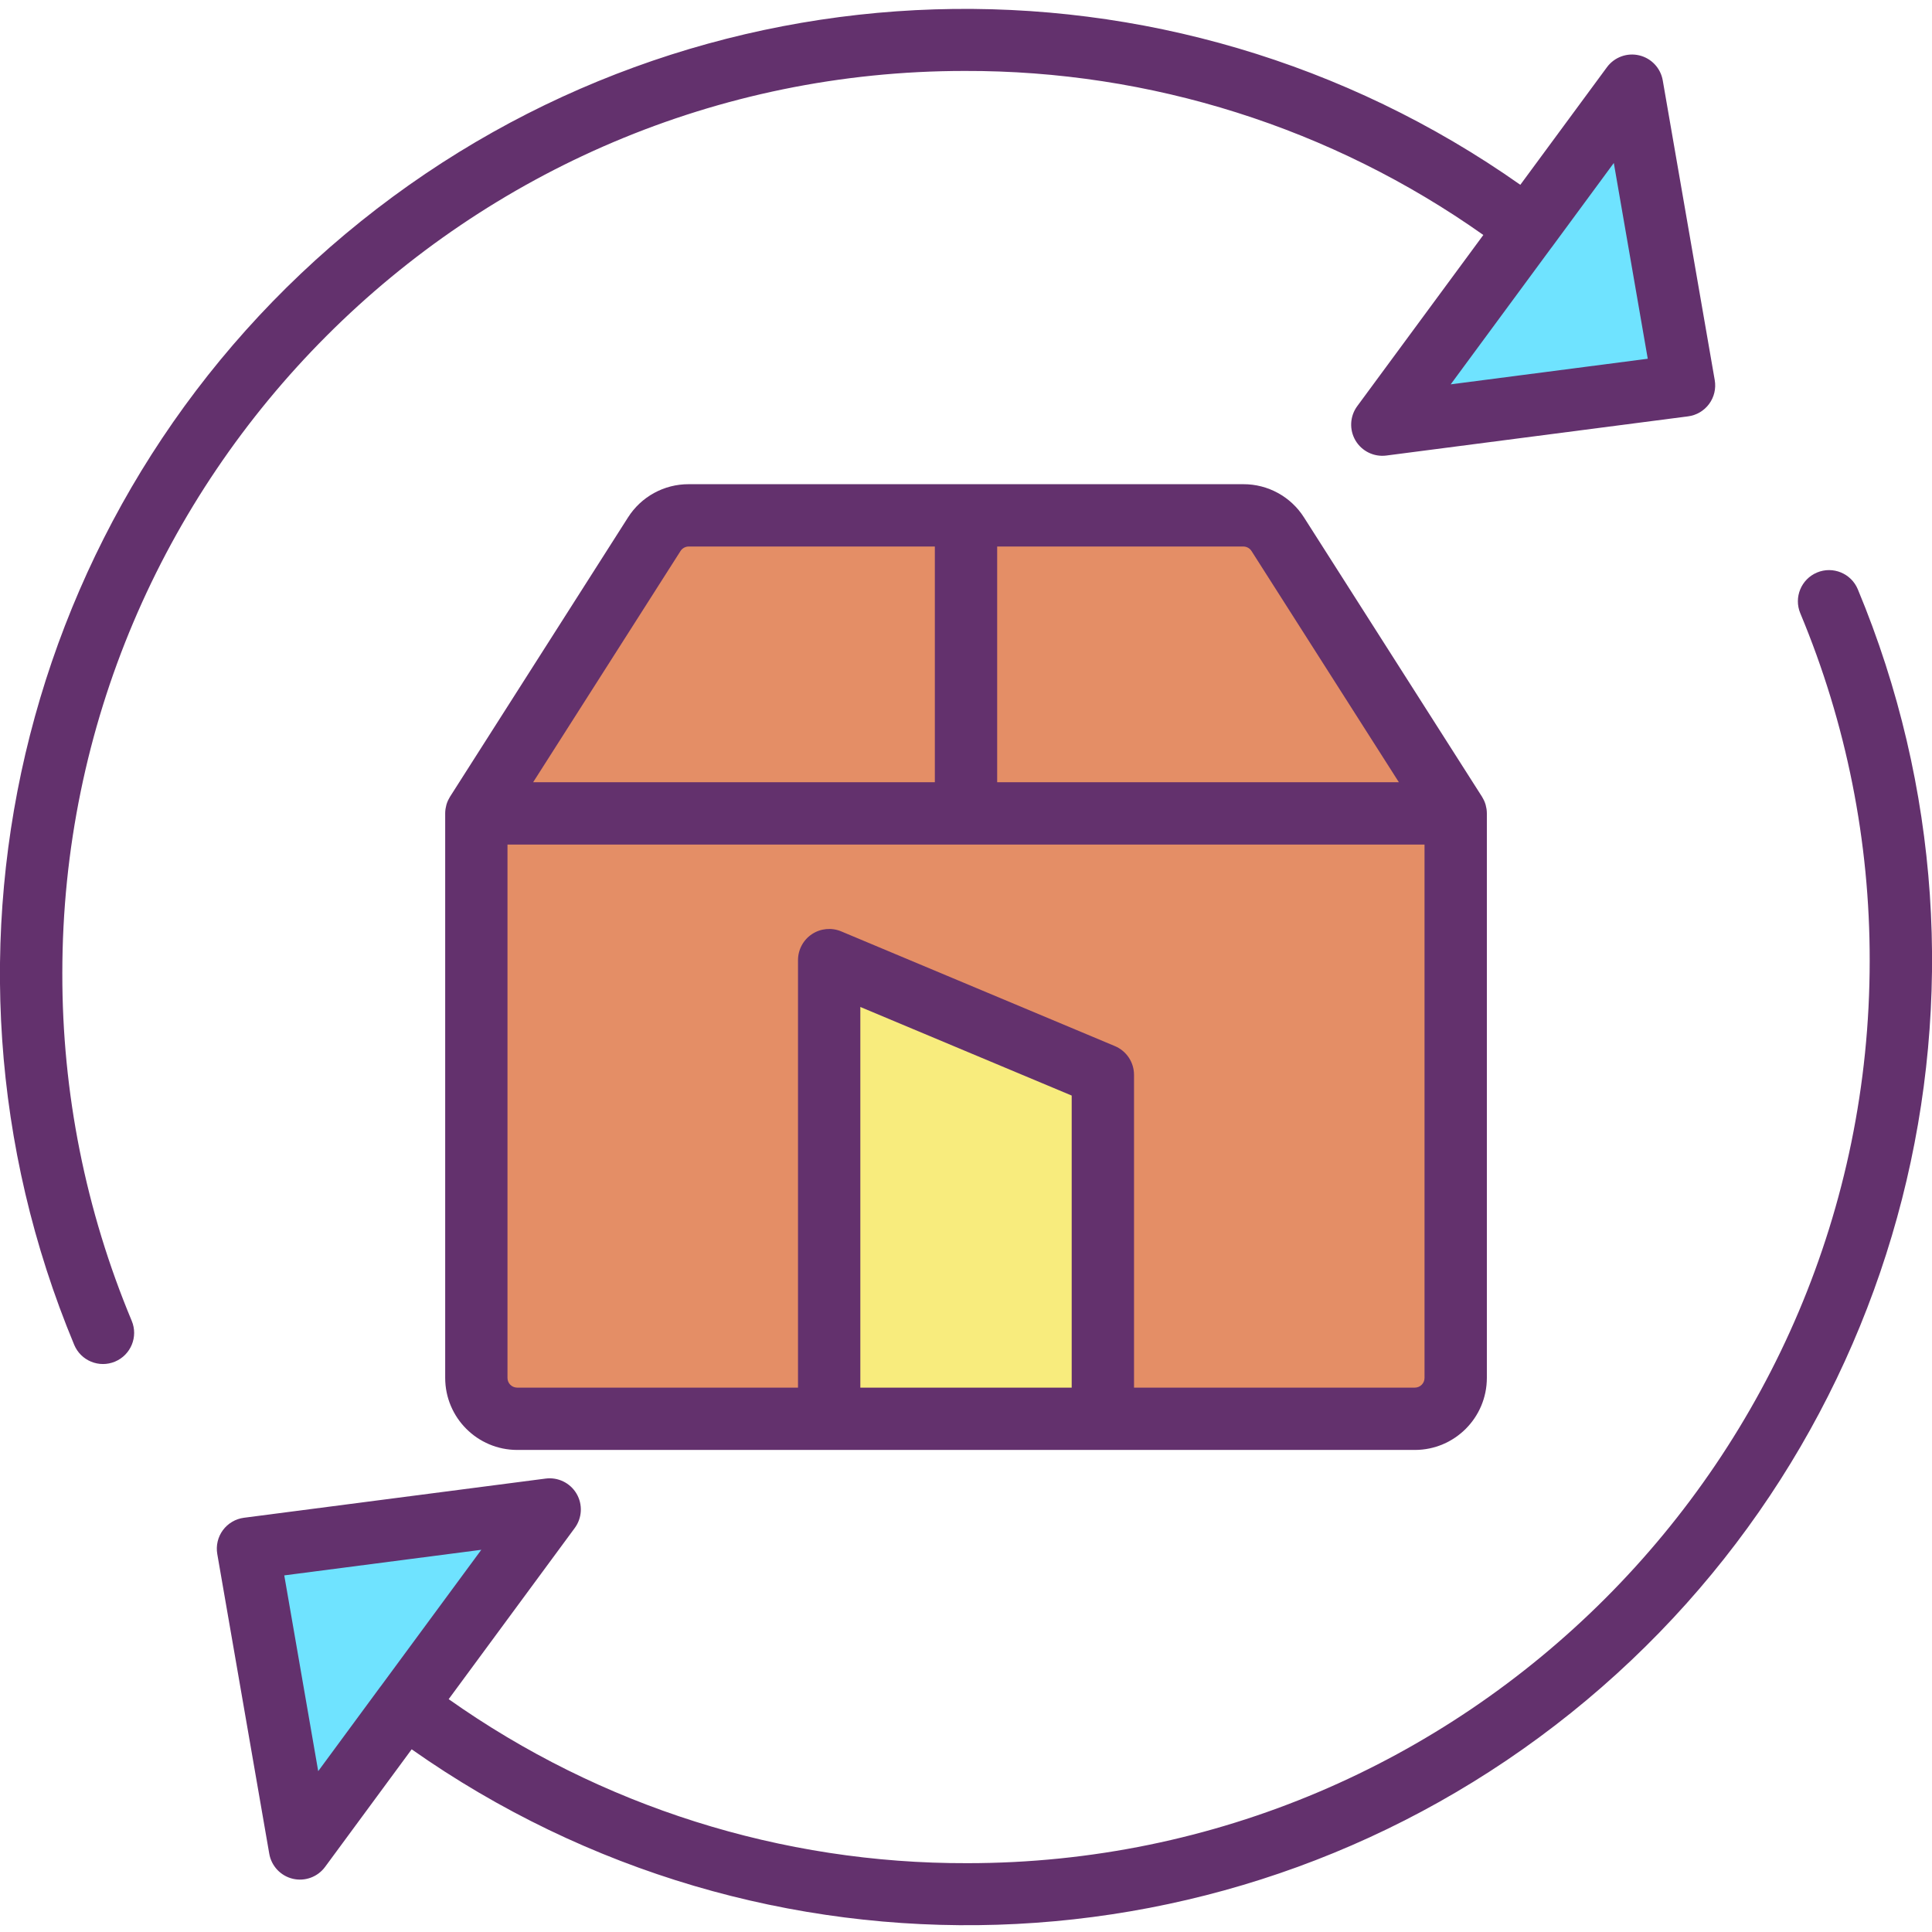 <svg height="433pt" viewBox="0 -1 433.997 433" width="433pt" xmlns="http://www.w3.org/2000/svg"><path d="m366.609 17.75 11.68 67.34-67.77 8.801 32.199-43.711.301-.41h.012zm0 0" fill="#6fe3ff"/><path d="m327 181.219v126.82c0 5.066-4.105 9.172-9.168 9.172h-70.09v-77.262l-61.48-25.77v103.031h-70.09c-5.066 0-9.172-4.105-9.172-9.172v-126.82zm0 0" fill="#e48e66"/><path d="m287.031 118.508 39.969 62.711h-110v-66.949h62.301c3.133 0 6.047 1.598 7.73 4.238zm0 0" fill="#e48e66"/><path d="m247.742 239.949v77.262h-61.48v-103.031zm0 0" fill="#f8ec7d"/><path d="m217 114.27v66.949h-110l39.969-62.711c1.684-2.641 4.602-4.238 7.73-4.238zm0 0" fill="#e48e66"/><path d="m123.48 337.59-32.199 43.711-.301.41h-.012l-23.578 32.02-11.68-67.34zm0 0" fill="#6fe3ff"/><g fill="#63316d"><path d="m408.172 127.109c-3.566 1.492-5.25 5.59-3.762 9.156 10.34 24.734 15.641 51.277 15.59 78.082 0 111.766-90.926 202.691-202.691 202.691-41.723.129-82.453-12.75-116.52-36.844l28.328-38.457c1.66-2.258 1.816-5.289.395-7.703-1.426-2.418-4.152-3.75-6.934-3.391l-67.77 8.801c-1.891.246-3.605 1.254-4.738 2.789-1.133 1.535-1.586 3.469-1.262 5.352l11.68 67.34c.48 2.762 2.562 4.973 5.293 5.617 2.73.641 5.578-.406 7.242-2.664l19.453-26.418c78.934 55.57 185.102 52.242 260.402-8.16 75.297-60.402 101.574-163.324 64.449-252.43-1.492-3.566-5.59-5.25-9.156-3.762zm-336.691 269.258-7.625-43.977 44.262-5.75-22.488 30.527-.102.133c-.066.086-.133.168-.199.258zm0 0"/><path d="m14 217.129c0-111.762 90.926-202.691 202.691-202.691 41.723-.125 82.453 12.754 116.52 36.848l-28.328 38.453c-1.66 2.258-1.816 5.289-.395 7.707 1.426 2.414 4.152 3.746 6.934 3.387l67.77-8.801c1.895-.242 3.605-1.25 4.738-2.789 1.133-1.535 1.586-3.469 1.262-5.348l-11.68-67.34c-.48-2.762-2.562-4.973-5.293-5.617s-5.578.406-7.242 2.664l-19.457 26.414c-78.93-55.57-185.102-52.242-260.398 8.16-75.301 60.402-101.574 163.324-64.449 252.43 1.492 3.57 5.59 5.254 9.16 3.762 3.566-1.492 5.25-5.594 3.758-9.16-10.34-24.73-15.637-51.273-15.59-78.078zm348.52-182.016 7.625 43.977-44.262 5.75 22.488-30.527.102-.133c.066-.082.133-.168.199-.258zm0 0"/><path d="m333.738 179.344c-.012-.039-.02-.078-.027-.113-.09-.289-.191-.574-.316-.852-.02-.047-.043-.09-.066-.137-.109-.234-.234-.461-.367-.68-.023-.035-.035-.07-.059-.102l-39.969-62.711c-2.957-4.672-8.105-7.496-13.633-7.48h-124.602c-5.527-.016-10.676 2.809-13.633 7.477l-39.965 62.711c-.023.035-.039.07-.059.102-.133.219-.258.445-.367.68-.023.047-.047.09-.066.137-.125.277-.23.562-.316.852-.008.035-.02.074-.027.113-.07.25-.125.508-.164.762-.012.074-.023.145-.035.215-.039.301-.062.602-.062.902v126.82c.012 8.926 7.242 16.16 16.168 16.172h201.66c8.926-.012 16.156-7.246 16.168-16.172v-126.82c0-.301-.023-.602-.062-.898-.012-.074-.023-.145-.035-.215-.039-.258-.094-.512-.164-.762zm-52.609-57.074 33.109 51.949h-90.238v-52.949h55.301c.738.004 1.426.379 1.828 1zm-128.254 0c.398-.617 1.086-.996 1.824-1h55.301v52.953h-90.238zm87.867 187.941h-47.48v-85.508l47.48 19.902zm77.09 0h-63.09v-70.262c0-2.82-1.695-5.367-4.297-6.457l-61.48-25.77c-2.16-.906-4.629-.668-6.582.629-1.949 1.297-3.121 3.484-3.121 5.828v96.031h-63.09c-1.199-.004-2.172-.973-2.172-2.172v-119.82h206v119.82c0 1.199-.973 2.168-2.168 2.172zm0 0"/></g></svg>